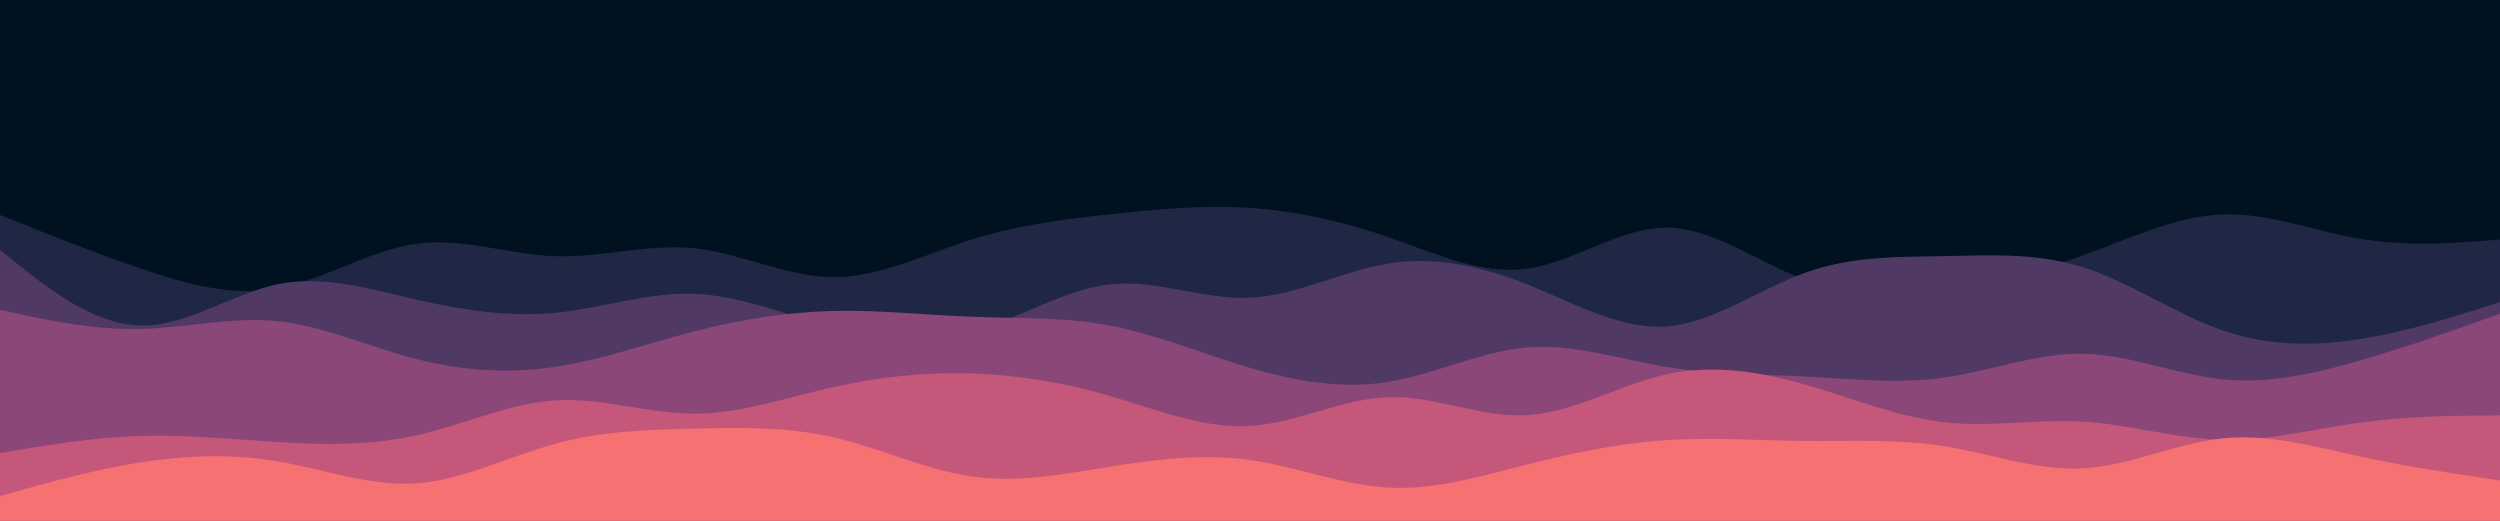 <svg
  id="visual"
  viewBox="0 0 1920 400"
  width="1920"
  height="400"
  xmlns="http://www.w3.org/2000/svg"
  xmlns:xlink="http://www.w3.org/1999/xlink"
  version="1.1"
>
  <rect x="0" y="0" width="1920" height="400" fill="#001220"></rect>
  <path
    d="M0 159L17.8 153.5C35.7 148 71.3 137 106.8 138.7C142.3 140.3 177.7 154.7 213.2 157.5C248.7 160.3 284.3 151.7 320 152.7C355.7 153.7 391.3 164.3 426.8 173.7C462.3 183 497.7 191 533.2 193C568.7 195 604.3 191 640 173.3C675.7 155.7 711.3 124.3 746.8 123C782.3 121.7 817.7 150.3 853.2 161.7C888.7 173 924.3 167 960 167.2C995.7 167.3 1031.3 173.7 1066.8 166.7C1102.3 159.7 1137.7 139.3 1173.2 130C1208.7 120.7 1244.3 122.3 1280 135.7C1315.7 149 1351.3 174 1386.8 176C1422.3 178 1457.7 157 1493.2 145.5C1528.7 134 1564.3 132 1600 137.8C1635.7 143.7 1671.3 157.3 1706.8 157C1742.3 156.7 1777.7 142.3 1813.2 130.2C1848.7 118 1884.3 108 1902.2 103L1920 98L1920 401L1902.2 401C1884.3 401 1848.7 401 1813.2 401C1777.7 401 1742.3 401 1706.8 401C1671.3 401 1635.7 401 1600 401C1564.3 401 1528.7 401 1493.2 401C1457.7 401 1422.3 401 1386.8 401C1351.3 401 1315.7 401 1280 401C1244.3 401 1208.7 401 1173.2 401C1137.7 401 1102.3 401 1066.8 401C1031.3 401 995.7 401 960 401C924.3 401 888.7 401 853.2 401C817.7 401 782.3 401 746.8 401C711.3 401 675.7 401 640 401C604.3 401 568.7 401 533.2 401C497.7 401 462.3 401 426.8 401C391.3 401 355.7 401 320 401C284.3 401 248.7 401 213.2 401C177.7 401 142.3 401 106.8 401C71.3 401 35.7 401 17.8 401L0 401Z"
    fill="#001220"
  ></path>
  <path
    d="M0 165L17.8 172.2C35.7 179.3 71.3 193.7 106.8 205.8C142.3 218 177.7 228 213.2 221.5C248.7 215 284.3 192 320 187.2C355.7 182.3 391.3 195.7 426.8 196.8C462.3 198 497.7 187 533.2 190.7C568.7 194.3 604.3 212.7 640 212.8C675.7 213 711.3 195 746.8 183.8C782.3 172.7 817.7 168.3 853.2 164.5C888.7 160.7 924.3 157.3 960 159.7C995.7 162 1031.3 170 1066.8 182.3C1102.3 194.7 1137.7 211.3 1173.2 206.3C1208.7 201.3 1244.3 174.7 1280 174.8C1315.7 175 1351.3 202 1386.8 215.2C1422.3 228.3 1457.7 227.7 1493.2 222.8C1528.7 218 1564.3 209 1600 196C1635.7 183 1671.3 166 1706.8 164.7C1742.3 163.3 1777.7 177.7 1813.2 183.5C1848.7 189.3 1884.3 186.7 1902.2 185.3L1920 184L1920 401L1902.2 401C1884.3 401 1848.7 401 1813.2 401C1777.7 401 1742.3 401 1706.8 401C1671.3 401 1635.7 401 1600 401C1564.3 401 1528.7 401 1493.2 401C1457.7 401 1422.3 401 1386.8 401C1351.3 401 1315.7 401 1280 401C1244.3 401 1208.7 401 1173.2 401C1137.7 401 1102.3 401 1066.8 401C1031.3 401 995.7 401 960 401C924.3 401 888.7 401 853.2 401C817.7 401 782.3 401 746.8 401C711.3 401 675.7 401 640 401C604.3 401 568.7 401 533.2 401C497.7 401 462.3 401 426.8 401C391.3 401 355.7 401 320 401C284.3 401 248.7 401 213.2 401C177.7 401 142.3 401 106.8 401C71.3 401 35.7 401 17.8 401L0 401Z"
    fill="#202745"
  ></path>
  <path
    d="M0 192L17.8 206.2C35.7 220.3 71.3 248.7 106.8 250C142.3 251.3 177.7 225.7 213.2 218.3C248.7 211 284.3 222 320 230.2C355.7 238.3 391.3 243.7 426.8 240.2C462.3 236.7 497.7 224.3 533.2 225.7C568.7 227 604.3 242 640 251.3C675.7 260.7 711.3 264.3 746.8 254.7C782.3 245 817.7 222 853.2 218.3C888.7 214.7 924.3 230.3 960 228.7C995.7 227 1031.3 208 1066.8 202.3C1102.3 196.7 1137.7 204.3 1173.2 218.5C1208.7 232.7 1244.3 253.3 1280 250.7C1315.7 248 1351.3 222 1386.8 209.3C1422.3 196.7 1457.7 197.3 1493.2 196.7C1528.7 196 1564.3 194 1600 205.3C1635.7 216.7 1671.3 241.3 1706.8 253.7C1742.3 266 1777.7 266 1813.2 260.3C1848.7 254.7 1884.3 243.3 1902.2 237.7L1920 232L1920 401L1902.2 401C1884.3 401 1848.7 401 1813.2 401C1777.7 401 1742.3 401 1706.8 401C1671.3 401 1635.7 401 1600 401C1564.3 401 1528.7 401 1493.2 401C1457.7 401 1422.3 401 1386.8 401C1351.3 401 1315.7 401 1280 401C1244.3 401 1208.7 401 1173.2 401C1137.7 401 1102.3 401 1066.8 401C1031.3 401 995.7 401 960 401C924.3 401 888.7 401 853.2 401C817.7 401 782.3 401 746.8 401C711.3 401 675.7 401 640 401C604.3 401 568.7 401 533.2 401C497.7 401 462.3 401 426.8 401C391.3 401 355.7 401 320 401C284.3 401 248.7 401 213.2 401C177.7 401 142.3 401 106.8 401C71.3 401 35.7 401 17.8 401L0 401Z"
    fill="#513965"
  ></path>
  <path
    d="M0 238L17.8 241.8C35.7 245.7 71.3 253.3 106.8 252.7C142.3 252 177.7 243 213.2 246.7C248.7 250.3 284.3 266.7 320 275.8C355.7 285 391.3 287 426.8 281.7C462.3 276.3 497.7 263.7 533.2 254.5C568.7 245.3 604.3 239.7 640 238.8C675.7 238 711.3 242 746.8 243.3C782.3 244.7 817.7 243.3 853.2 250.2C888.7 257 924.3 272 960 282.5C995.7 293 1031.3 299 1066.8 293.2C1102.3 287.3 1137.7 269.7 1173.2 266.8C1208.7 264 1244.3 276 1280 281.8C1315.7 287.7 1351.3 287.3 1386.8 289.2C1422.3 291 1457.7 295 1493.2 290C1528.7 285 1564.3 271 1600 271.7C1635.7 272.3 1671.3 287.7 1706.8 291.3C1742.3 295 1777.7 287 1813.2 276.7C1848.7 266.3 1884.3 253.7 1902.2 247.3L1920 241L1920 401L1902.2 401C1884.3 401 1848.7 401 1813.2 401C1777.7 401 1742.3 401 1706.8 401C1671.3 401 1635.7 401 1600 401C1564.3 401 1528.7 401 1493.2 401C1457.7 401 1422.3 401 1386.8 401C1351.3 401 1315.7 401 1280 401C1244.3 401 1208.7 401 1173.2 401C1137.7 401 1102.3 401 1066.8 401C1031.3 401 995.7 401 960 401C924.3 401 888.7 401 853.2 401C817.7 401 782.3 401 746.8 401C711.3 401 675.7 401 640 401C604.3 401 568.7 401 533.2 401C497.7 401 462.3 401 426.8 401C391.3 401 355.7 401 320 401C284.3 401 248.7 401 213.2 401C177.7 401 142.3 401 106.8 401C71.3 401 35.7 401 17.8 401L0 401Z"
    fill="#8b4778"
  ></path>
  <path
    d="M0 348L17.8 345C35.7 342 71.3 336 106.8 334.8C142.3 333.7 177.7 337.3 213.2 339.5C248.7 341.7 284.3 342.3 320 334.3C355.7 326.3 391.3 309.7 426.8 307.5C462.3 305.3 497.7 317.7 533.2 317.7C568.7 317.7 604.3 305.3 640 297.3C675.7 289.3 711.3 285.7 746.8 286.8C782.3 288 817.7 294 853.2 304.3C888.7 314.7 924.3 329.3 960 327.2C995.7 325 1031.3 306 1066.8 305C1102.3 304 1137.7 321 1173.2 318.8C1208.7 316.7 1244.3 295.3 1280 287.5C1315.7 279.7 1351.3 285.3 1386.8 295.5C1422.3 305.7 1457.7 320.3 1493.2 324.3C1528.7 328.3 1564.3 321.7 1600 323.8C1635.7 326 1671.3 337 1706.8 337.8C1742.3 338.7 1777.7 329.3 1813.2 324.5C1848.7 319.7 1884.3 319.3 1902.2 319.2L1920 319L1920 401L1902.2 401C1884.3 401 1848.7 401 1813.2 401C1777.7 401 1742.3 401 1706.8 401C1671.3 401 1635.7 401 1600 401C1564.3 401 1528.7 401 1493.2 401C1457.7 401 1422.3 401 1386.8 401C1351.3 401 1315.7 401 1280 401C1244.3 401 1208.7 401 1173.2 401C1137.7 401 1102.3 401 1066.8 401C1031.3 401 995.7 401 960 401C924.3 401 888.7 401 853.2 401C817.7 401 782.3 401 746.8 401C711.3 401 675.7 401 640 401C604.3 401 568.7 401 533.2 401C497.7 401 462.3 401 426.8 401C391.3 401 355.7 401 320 401C284.3 401 248.7 401 213.2 401C177.7 401 142.3 401 106.8 401C71.3 401 35.7 401 17.8 401L0 401Z"
    fill="#c5577b"
  ></path>
  <path
    d="M0 381L17.8 376C35.7 371 71.3 361 106.8 355.3C142.3 349.7 177.7 348.3 213.2 354.3C248.7 360.3 284.3 373.7 320 371.2C355.7 368.7 391.3 350.3 426.8 340.7C462.3 331 497.7 330 533.2 329.2C568.7 328.3 604.3 327.7 640 335.8C675.7 344 711.3 361 746.8 366C782.3 371 817.7 364 853.2 358.3C888.7 352.7 924.3 348.3 960 353.3C995.7 358.3 1031.3 372.7 1066.8 374.5C1102.3 376.3 1137.7 365.7 1173.2 356.7C1208.7 347.7 1244.3 340.3 1280 338C1315.7 335.7 1351.3 338.3 1386.8 338.7C1422.3 339 1457.7 337 1493.2 342.7C1528.7 348.3 1564.3 361.7 1600 359.7C1635.7 357.7 1671.3 340.3 1706.8 336.7C1742.3 333 1777.7 343 1813.2 350.7C1848.7 358.3 1884.3 363.7 1902.2 366.3L1920 369L1920 401L1902.2 401C1884.3 401 1848.7 401 1813.2 401C1777.7 401 1742.3 401 1706.8 401C1671.3 401 1635.7 401 1600 401C1564.3 401 1528.7 401 1493.2 401C1457.7 401 1422.3 401 1386.8 401C1351.3 401 1315.7 401 1280 401C1244.3 401 1208.7 401 1173.2 401C1137.7 401 1102.3 401 1066.8 401C1031.3 401 995.7 401 960 401C924.3 401 888.7 401 853.2 401C817.7 401 782.3 401 746.8 401C711.3 401 675.7 401 640 401C604.3 401 568.7 401 533.2 401C497.7 401 462.3 401 426.8 401C391.3 401 355.7 401 320 401C284.3 401 248.7 401 213.2 401C177.7 401 142.3 401 106.8 401C71.3 401 35.7 401 17.8 401L0 401Z"
    fill="#f67171"
  ></path>
</svg>
